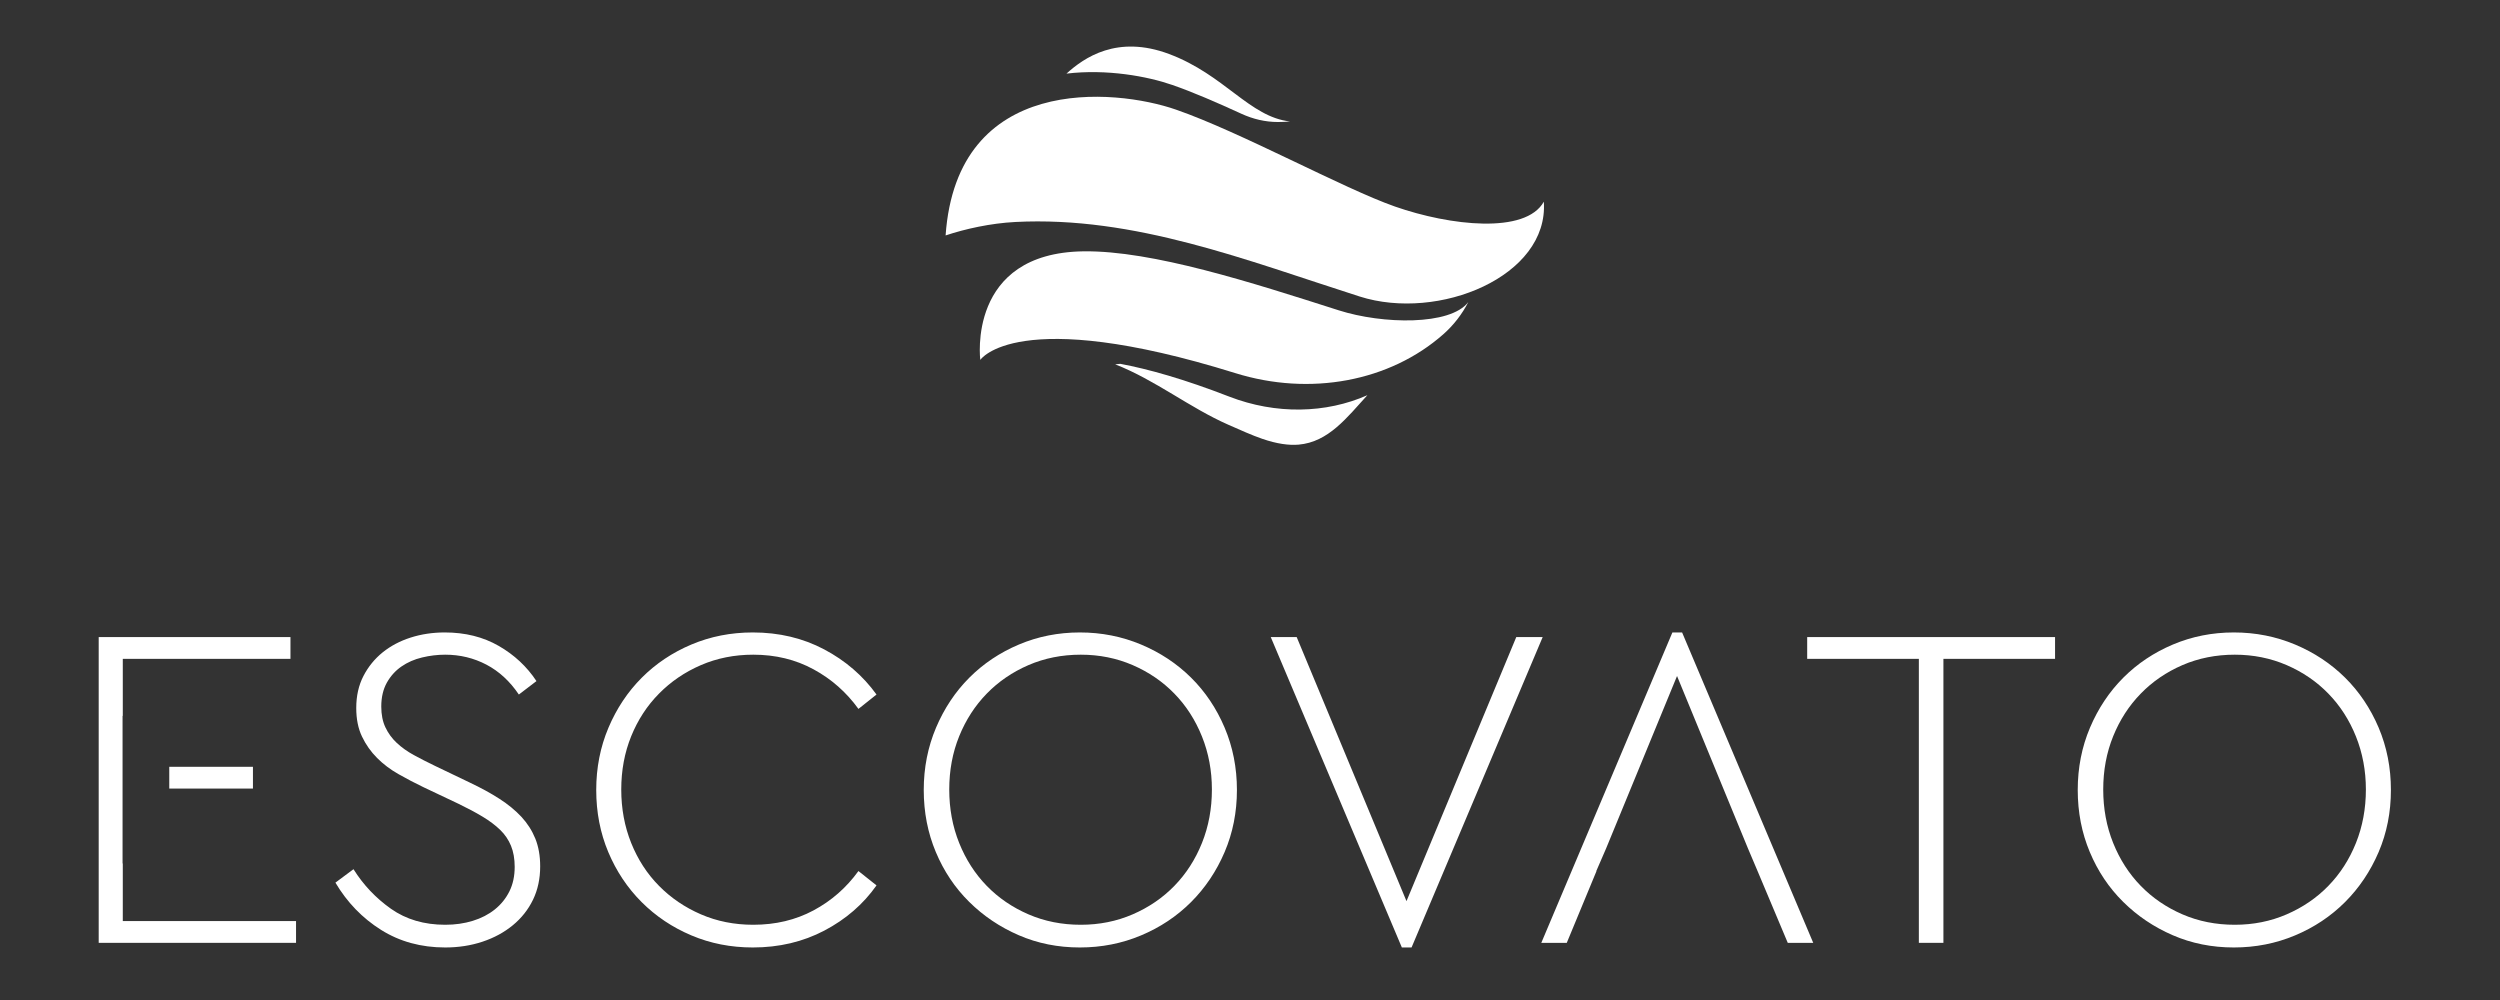 <svg xmlns="http://www.w3.org/2000/svg" xmlns:xlink="http://www.w3.org/1999/xlink" width="500" zoomAndPan="magnify" viewBox="0 0 375 150" height="200" preserveAspectRatio="xMidYMid meet" version="1.0"><rect x="0" y="0" width="375" height="150" fill="#333333" stroke="none"/><path fill="#ffffff" d="M 78.211 122.523 C 77.309 121.555 76.207 120.648 74.91 119.816 C 73.613 118.98 72.129 118.172 70.465 117.383 L 65.25 114.883 C 64.094 114.324 63.027 113.781 62.055 113.25 C 61.082 112.715 60.238 112.113 59.52 111.441 C 58.801 110.77 58.234 109.992 57.816 109.113 C 57.398 108.234 57.191 107.191 57.191 105.988 C 57.191 104.598 57.469 103.406 58.023 102.406 C 58.582 101.414 59.309 100.602 60.215 99.977 C 61.117 99.352 62.148 98.898 63.309 98.621 C 64.465 98.344 65.621 98.203 66.781 98.203 C 69.004 98.203 71.066 98.703 72.965 99.699 C 74.863 100.695 76.484 102.188 77.828 104.18 L 80.469 102.164 C 79.031 99.988 77.145 98.227 74.805 96.883 C 72.469 95.539 69.77 94.867 66.711 94.867 C 64.902 94.867 63.199 95.125 61.605 95.633 C 60.004 96.145 58.605 96.883 57.398 97.855 C 56.195 98.828 55.234 100.012 54.516 101.398 C 53.797 102.789 53.438 104.387 53.438 106.195 C 53.438 107.863 53.727 109.301 54.309 110.504 C 54.887 111.711 55.641 112.773 56.566 113.699 C 57.492 114.629 58.566 115.438 59.797 116.133 C 61.023 116.828 62.262 117.477 63.516 118.078 L 68.793 120.578 C 70.141 121.23 71.332 121.863 72.375 122.492 C 73.418 123.117 74.297 123.777 75.016 124.473 C 75.734 125.164 76.277 125.965 76.648 126.867 C 77.02 127.77 77.203 128.824 77.203 130.031 C 77.203 131.418 76.938 132.648 76.406 133.715 C 75.871 134.781 75.141 135.684 74.215 136.422 C 73.289 137.164 72.191 137.734 70.914 138.125 C 69.641 138.52 68.262 138.715 66.781 138.715 C 63.629 138.715 60.918 137.918 58.648 136.32 C 56.379 134.719 54.504 132.742 53.023 130.379 L 50.312 132.395 C 52.07 135.359 54.352 137.719 57.156 139.48 C 59.957 141.242 63.168 142.121 66.781 142.121 C 68.773 142.121 70.637 141.832 72.375 141.254 C 74.113 140.676 75.629 139.852 76.926 138.785 C 78.223 137.719 79.23 136.445 79.949 134.965 C 80.668 133.48 81.027 131.812 81.027 129.961 C 81.027 128.387 80.785 126.996 80.297 125.789 C 79.809 124.586 79.113 123.5 78.211 122.523 " fill-opacity="1" fill-rule="nonzero"/><path fill="#ffffff" d="M 98.852 104.043 C 100.633 102.234 102.727 100.809 105.141 99.766 C 107.547 98.727 110.164 98.203 112.992 98.203 C 116.328 98.203 119.336 98.934 122.023 100.395 C 124.711 101.852 126.957 103.832 128.766 106.336 L 131.477 104.18 C 129.438 101.355 126.82 99.098 123.625 97.406 C 120.426 95.715 116.859 94.867 112.922 94.867 C 109.633 94.867 106.562 95.473 103.715 96.676 C 100.863 97.879 98.387 99.535 96.277 101.645 C 94.172 103.754 92.5 106.254 91.273 109.148 C 90.047 112.043 89.434 115.16 89.434 118.496 C 89.434 121.832 90.035 124.934 91.238 127.805 C 92.445 130.68 94.113 133.18 96.242 135.312 C 98.375 137.441 100.863 139.109 103.715 140.312 C 106.562 141.52 109.633 142.121 112.922 142.121 C 116.859 142.121 120.438 141.277 123.656 139.586 C 126.875 137.895 129.484 135.637 131.477 132.809 L 128.766 130.656 C 126.957 133.156 124.711 135.125 122.023 136.562 C 119.336 138 116.328 138.715 112.992 138.715 C 110.164 138.715 107.547 138.195 105.141 137.152 C 102.727 136.109 100.633 134.684 98.852 132.879 C 97.066 131.074 95.676 128.93 94.68 126.453 C 93.684 123.973 93.188 121.297 93.188 118.426 C 93.188 115.555 93.684 112.891 94.68 110.434 C 95.676 107.98 97.066 105.848 98.852 104.043 " fill-opacity="1" fill-rule="nonzero"/><path fill="#ffffff" d="M 180.293 126.453 C 179.297 128.93 177.918 131.07 176.156 132.879 C 174.398 134.688 172.312 136.109 169.902 137.152 C 167.496 138.195 164.902 138.715 162.121 138.715 C 159.293 138.715 156.676 138.195 154.27 137.152 C 151.859 136.109 149.773 134.688 148.012 132.879 C 146.254 131.07 144.875 128.93 143.879 126.453 C 142.883 123.973 142.387 121.297 142.387 118.426 C 142.387 115.555 142.883 112.891 143.879 110.434 C 144.875 107.98 146.254 105.848 148.012 104.043 C 149.773 102.234 151.859 100.809 154.27 99.766 C 156.676 98.727 159.293 98.203 162.121 98.203 C 164.902 98.203 167.496 98.727 169.902 99.766 C 172.312 100.809 174.398 102.234 176.156 104.043 C 177.918 105.848 179.297 107.992 180.293 110.469 C 181.289 112.945 181.785 115.602 181.785 118.426 C 181.785 121.297 181.289 123.973 180.293 126.453 M 178.66 101.645 C 176.527 99.535 174.027 97.879 171.156 96.676 C 168.281 95.473 165.223 94.867 161.98 94.867 C 158.738 94.867 155.691 95.473 152.844 96.676 C 149.992 97.879 147.516 99.535 145.406 101.645 C 143.301 103.754 141.633 106.254 140.406 109.148 C 139.18 112.043 138.562 115.16 138.562 118.496 C 138.562 121.828 139.164 124.934 140.371 127.805 C 141.574 130.68 143.242 133.168 145.375 135.277 C 147.504 137.387 149.98 139.055 152.809 140.281 C 155.633 141.508 158.691 142.121 161.98 142.121 C 165.223 142.121 168.281 141.52 171.156 140.312 C 174.027 139.109 176.527 137.441 178.66 135.312 C 180.789 133.18 182.469 130.68 183.695 127.805 C 184.922 124.934 185.539 121.828 185.539 118.496 C 185.539 115.16 184.922 112.043 183.695 109.148 C 182.469 106.254 180.789 103.754 178.66 101.645 " fill-opacity="1" fill-rule="nonzero"/><path fill="#ffffff" d="M 227.441 95.562 L 210.973 135.172 L 194.504 95.562 L 190.613 95.562 L 210.277 142.121 L 211.734 142.121 L 231.402 95.562 Z M 227.441 95.562 " fill-opacity="1" fill-rule="nonzero"/><path fill="#ffffff" d="M 271.078 98.828 L 287.828 98.828 L 287.828 141.426 L 291.512 141.426 L 291.512 98.828 L 308.258 98.828 L 308.258 95.562 L 271.078 95.562 Z M 271.078 98.828 " fill-opacity="1" fill-rule="nonzero"/><path fill="#ffffff" d="M 353.391 126.453 C 352.395 128.93 351.016 131.07 349.254 132.879 C 347.496 134.688 345.41 136.109 343 137.152 C 340.594 138.195 337.996 138.715 335.219 138.715 C 332.395 138.715 329.773 138.195 327.367 137.152 C 324.957 136.109 322.871 134.688 321.113 132.879 C 319.352 131.07 317.973 128.93 316.977 126.453 C 315.98 123.973 315.484 121.297 315.484 118.426 C 315.484 115.555 315.98 112.891 316.977 110.434 C 317.973 107.98 319.352 105.848 321.113 104.043 C 322.871 102.234 324.957 100.809 327.367 99.766 C 329.773 98.727 332.395 98.203 335.219 98.203 C 337.996 98.203 340.594 98.727 343 99.766 C 345.41 100.809 347.496 102.234 349.254 104.043 C 351.016 105.848 352.395 107.992 353.391 110.469 C 354.383 112.945 354.883 115.602 354.883 118.426 C 354.883 121.297 354.383 123.973 353.391 126.453 M 356.797 109.148 C 355.566 106.254 353.887 103.754 351.758 101.645 C 349.625 99.535 347.125 97.879 344.254 96.676 C 341.379 95.473 338.32 94.867 335.078 94.867 C 331.836 94.867 328.789 95.473 325.941 96.676 C 323.094 97.879 320.613 99.535 318.504 101.645 C 316.398 103.754 314.73 106.254 313.5 109.148 C 312.273 112.043 311.66 115.16 311.66 118.496 C 311.66 121.828 312.262 124.934 313.469 127.805 C 314.672 130.68 316.34 133.168 318.473 135.277 C 320.602 137.387 323.078 139.055 325.906 140.281 C 328.73 141.508 331.789 142.121 335.078 142.121 C 338.32 142.121 341.379 141.52 344.254 140.312 C 347.125 139.109 349.625 137.441 351.758 135.312 C 353.887 133.18 355.566 130.68 356.797 127.805 C 358.023 124.934 358.637 121.828 358.637 118.496 C 358.637 115.16 358.023 112.043 356.797 109.148 " fill-opacity="1" fill-rule="nonzero"/><path fill="#ffffff" d="M 250.859 94.867 L 231.195 141.426 L 235.016 141.426 L 239.465 130.684 L 239.445 130.656 L 240.922 127.25 L 251.555 101.402 L 262.188 127.25 L 263.574 130.516 L 268.164 141.426 L 271.984 141.426 L 252.316 94.867 Z M 250.859 94.867 " fill-opacity="1" fill-rule="nonzero"/><path fill="#ffffff" d="M 18.418 129.516 L 18.383 129.516 L 18.383 107.383 L 18.418 107.383 L 18.418 98.828 L 43.57 98.828 L 43.57 95.562 L 14.805 95.562 L 14.805 141.426 L 44.406 141.426 L 44.406 138.16 L 18.418 138.16 Z M 18.418 129.516 " fill-opacity="1" fill-rule="nonzero"/><path fill="#ffffff" d="M 25.391 118.285 L 37.941 118.285 L 37.941 115.02 L 25.391 115.02 Z M 25.391 118.285 " fill-opacity="1" fill-rule="nonzero"/><path fill="#ffffff" d="M 203.941 44.473 C 215.801 48.262 232.352 41.438 231.574 30.254 C 228.844 35.156 217.516 33.871 209.242 30.98 C 201.531 28.281 186.109 19.812 176.391 16.441 C 167.176 13.242 143.539 11.059 141.84 35.316 C 144.793 34.328 148.602 33.488 152.305 33.297 C 170.203 32.375 187.012 39.066 203.941 44.473 " fill-opacity="1" fill-rule="nonzero"/><path fill="#ffffff" d="M 175.844 12.742 C 178.887 13.797 182.488 15.352 186.234 17.074 C 187.945 17.859 189.801 18.305 191.684 18.301 C 192.289 18.301 192.898 18.273 193.508 18.219 C 187.434 17.551 183.711 11.23 175.367 8.102 C 167.574 5.18 162.617 8.645 159.969 11.043 C 166.016 10.32 172.113 11.445 175.844 12.742 " fill-opacity="1" fill-rule="nonzero"/><path fill="#ffffff" d="M 185.289 55.965 C 196.539 59.469 208.48 57.219 216.5 50.137 C 218.031 48.785 219.312 47.137 220.246 45.312 C 217.551 48.852 207.391 48.648 200.82 46.551 C 187.828 42.402 172.895 37.566 162.527 37.699 C 144.98 37.93 147.043 53.988 147.043 53.988 C 147.043 53.988 152.434 45.73 185.289 55.965 " fill-opacity="1" fill-rule="nonzero"/><path fill="#ffffff" d="M 184.398 59.496 C 177.582 56.855 172.234 55.355 168.047 54.574 C 167.793 54.598 167.535 54.613 167.277 54.648 C 173.32 57.012 178.48 61.18 184.258 63.715 C 186.039 64.496 187.781 65.289 189.363 65.832 C 191.516 66.574 193.336 66.824 194.797 66.695 C 199.273 66.309 202.055 62.617 205.109 59.277 C 198.891 62.035 191.375 62.195 184.398 59.496 " fill-opacity="1" fill-rule="nonzero"/></svg>